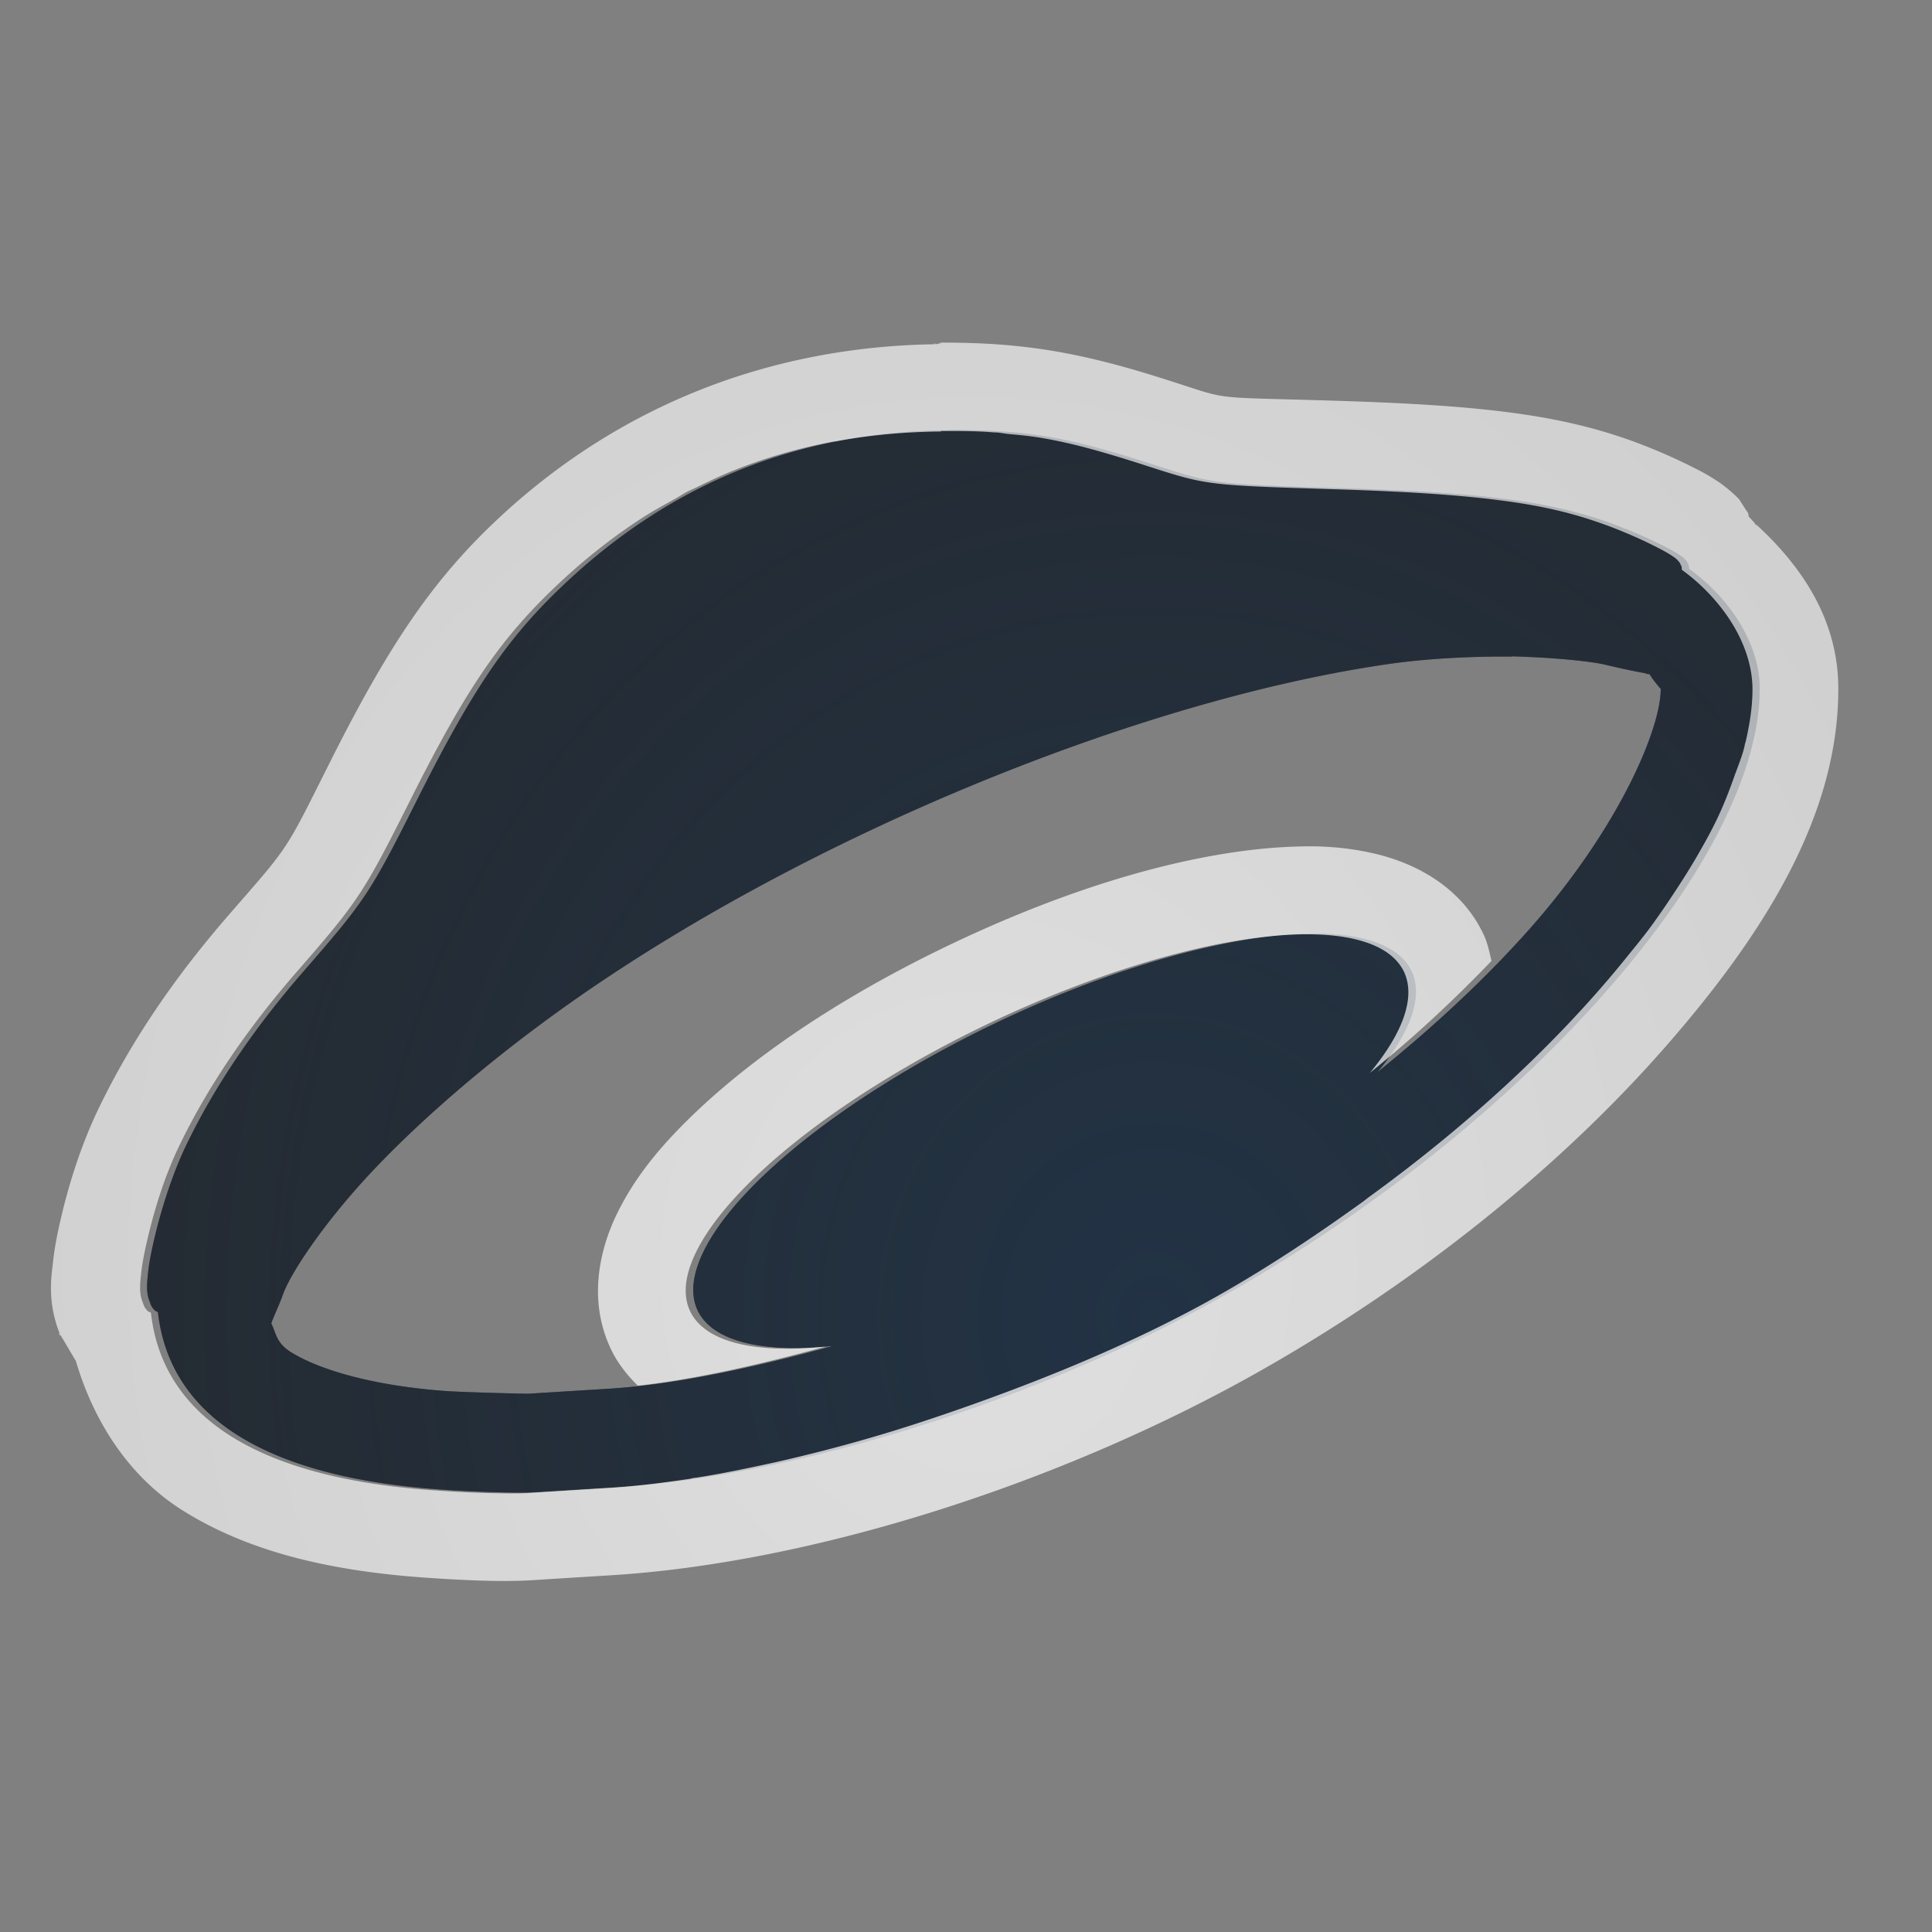 <?xml version="1.0" encoding="UTF-8"?>
<!-- Created with Inkscape (http://www.inkscape.org/) -->
<svg width="22" height="22" version="1.1" xmlns="http://www.w3.org/2000/svg" xmlns:cc="http://creativecommons.org/ns#" xmlns:dc="http://purl.org/dc/elements/1.1/" xmlns:rdf="http://www.w3.org/1999/02/22-rdf-syntax-ns#">
	<rect width="100%" height="100%" fill="#808080" stroke="none"/>
	<defs>
		<radialGradient id="e" cx="8.393" cy="11.545" r="6.154" gradientTransform="matrix(3.508,0,0,3.838,-16.301,-29.326)" gradientUnits="userSpaceOnUse">
			<stop stop-color="#213851" stop-opacity=".906" offset="0"/>
			<stop stop-color="#27303a" stop-opacity="0" offset="1"/>
		</radialGradient>
		<radialGradient id="g" cx="7.856" cy="12.164" r="7.156" gradientTransform="matrix(1.944,0,0,2.17,-4.163,-11.944)" gradientUnits="userSpaceOnUse">
			<stop stop-color="#ffffff" stop-opacity=".749" offset="0"/>
			<stop stop-color="#ffffff" stop-opacity=".605" offset="1"/>
		</radialGradient>
	</defs>
	<path d="m10.8 4.9c-1.685 0.013-3.134 0.586-4.363 1.742-0.653 0.614-1.043 1.184-1.682 2.455-0.537 1.069-0.59 1.151-1.299 1.965-0.573 0.658-1.021 1.323-1.342 1.992-0.138 0.288-0.261 0.66-0.342 0.99-0.04 0.165-0.073 0.321-0.086 0.451-0.015 0.13-0.021 0.228 0.016 0.32 0.014 0.033 0.012 0.057 0.059 0.105 0.011 0.011 0.024 0.014 0.037 0.02 0.134 1.191 1.221 1.883 3.23 2.022 0.404 0.028 0.879 0.041 1.055 0.031 0.176-0.011 0.586-0.037 0.912-0.057 2.071-0.126 4.835-0.994 6.941-2.182 3.438-1.938 6.106-4.963 6.102-6.916 0-0.488-0.32-1.011-0.805-1.361 0-0.021-7e-4 -0.042-0.012-0.055-0.011-0.029-0.023-0.041-0.035-0.053-0.021-0.023-0.043-0.037-0.07-0.055-0.054-0.036-0.129-0.075-0.217-0.119-0.177-0.088-0.408-0.186-0.621-0.26-0.672-0.232-1.439-0.327-2.973-0.375-1.49-0.047-1.476-0.045-2.18-0.272-0.982-0.317-1.431-0.393-2.316-0.391zm6.41 2.574c0.466 0.011 0.901 0.056 1.064 0.094 0.164 0.039 0.317 0.073 0.461 0.098 0.02 0.011 0.032 0.01 0.049 0.01 0.029 0.057 0.127 0.169 0.127 0.168 0 0.462-0.479 1.584-1.478 2.717-0.487 0.552-1.083 1.112-1.748 1.648a1.5 4.5 64.569 0 0 0.389-1.15 1.5 4.5 64.569 0 0-4.709 0.578 1.5 4.5 64.569 0 0-3.42 3.287 1.5 4.5 64.569 0 0 1.541 0.402c-0.922 0.254-1.818 0.443-2.559 0.488-0.329 0.02-0.741 0.046-0.916 0.057 0.012 0-0.535-0.01-0.904-0.029-0.89-0.062-1.493-0.256-1.797-0.447-0.171-0.108-0.167-0.225-0.221-0.324 0.034-0.098 0.085-0.196 0.133-0.33 0.085-0.242 0.499-0.879 1.147-1.539 0.647-0.66 1.516-1.381 2.492-2.035 2.676-1.793 6.258-3.219 8.953-3.606 0.413-0.06 0.931-0.089 1.397-0.084z" color="#000000" color-rendering="auto" dominant-baseline="auto" fill="#090d11" fill-opacity=".766" image-rendering="auto" shape-rendering="auto" solid-color="#000000" style="font-feature-settings:normal;font-variant-alternates:normal;font-variant-caps:normal;font-variant-ligatures:normal;font-variant-numeric:normal;font-variant-position:normal;isolation:auto;mix-blend-mode:normal;paint-order:normal;shape-padding:0;text-decoration-color:#000000;text-decoration-line:none;text-decoration-style:solid;text-indent:0;text-orientation:mixed;text-transform:none;white-space:normal"/>
	<path d="m10.8 4.9c-1.685 0.013-3.134 0.586-4.363 1.742-0.653 0.614-1.043 1.184-1.682 2.455-0.537 1.069-0.59 1.151-1.299 1.965-0.573 0.658-1.021 1.323-1.342 1.992-0.138 0.288-0.261 0.66-0.342 0.99-0.04 0.165-0.073 0.321-0.086 0.451-0.015 0.13-0.021 0.228 0.016 0.32 0.014 0.033 0.012 0.057 0.059 0.105 0.011 0.011 0.024 0.014 0.037 0.02 0.134 1.191 1.221 1.883 3.23 2.022 0.404 0.028 0.879 0.041 1.055 0.031 0.176-0.011 0.586-0.037 0.912-0.057 2.071-0.126 4.835-0.994 6.941-2.182 3.438-1.938 6.106-4.963 6.102-6.916 0-0.488-0.32-1.011-0.805-1.361 0-0.021-7e-4 -0.042-0.012-0.055-0.011-0.029-0.023-0.041-0.035-0.053-0.021-0.023-0.043-0.037-0.07-0.055-0.054-0.036-0.129-0.075-0.217-0.119-0.177-0.088-0.408-0.186-0.621-0.26-0.672-0.232-1.439-0.327-2.973-0.375-1.49-0.047-1.476-0.045-2.18-0.272-0.982-0.317-1.431-0.393-2.316-0.391zm6.41 2.574c0.466 0.011 0.901 0.056 1.064 0.094 0.164 0.039 0.317 0.073 0.461 0.098 0.02 0.011 0.032 0.01 0.049 0.01 0.029 0.057 0.127 0.169 0.127 0.168 0 0.462-0.479 1.584-1.478 2.717-0.487 0.552-1.083 1.112-1.748 1.648a1.5 4.5 64.569 0 0 0.389-1.15 1.5 4.5 64.569 0 0-4.709 0.578 1.5 4.5 64.569 0 0-3.42 3.287 1.5 4.5 64.569 0 0 1.541 0.402c-0.922 0.254-1.818 0.443-2.559 0.488-0.329 0.02-0.741 0.046-0.916 0.057 0.012 0-0.535-0.01-0.904-0.029-0.89-0.062-1.493-0.256-1.797-0.447-0.171-0.108-0.167-0.225-0.221-0.324 0.034-0.098 0.085-0.196 0.133-0.33 0.085-0.242 0.499-0.879 1.147-1.539 0.647-0.66 1.516-1.381 2.492-2.035 2.676-1.793 6.258-3.219 8.953-3.606 0.413-0.06 0.931-0.089 1.397-0.084z" color="#000000" color-rendering="auto" dominant-baseline="auto" fill="url(#e)" fill-opacity=".766" image-rendering="auto" shape-rendering="auto" solid-color="#000000" style="font-feature-settings:normal;font-variant-alternates:normal;font-variant-caps:normal;font-variant-ligatures:normal;font-variant-numeric:normal;font-variant-position:normal;isolation:auto;mix-blend-mode:normal;paint-order:normal;shape-padding:0;text-decoration-color:#000000;text-decoration-line:none;text-decoration-style:solid;text-indent:0;text-orientation:mixed;text-transform:none;white-space:normal"/>
	<path d="m10.7 3.9 0.018 0.01h-0.01c-0.02 1e-4 -0.039 0.01-0.059 0.01v-0.01h-0.01v0.01c-1.882 0.03-3.601 0.702-4.981 2-0.733 0.689-1.23 1.426-1.889 2.736-0.534 1.064-0.457 0.95-1.16 1.758-0.623 0.715-1.124 1.454-1.49 2.217-0.183 0.381-0.317 0.794-0.412 1.185-0.044 0.184-0.084 0.369-0.105 0.57-0.018 0.153-0.065 0.444 0.08 0.805v0.022c-0.049-0.116 0.082 0.119 0.182 0.285 0.202 0.686 0.601 1.315 1.215 1.701 0.749 0.47 1.675 0.691 2.781 0.767 0.436 0.03 0.853 0.048 1.18 0.029 0.177-0.011 0.587-0.037 0.912-0.057 2.295-0.14 5.119-1.042 7.369-2.311 1.816-1.024 3.419-2.32 4.602-3.66 1.182-1.34 2.012-2.693 2.01-4.125 0-0.779-0.41-1.391-0.943-1.877l0.062 0.105c-0.017-0.046-0.048-0.073-0.08-0.125-0.019-0.017-0.033-0.038-0.053-0.055-0.018-0.03 5e-4 -0.024-0.019-0.057-0.04-0.055-0.086-0.137-0.102-0.154-0.117-0.119-0.227-0.19-0.234-0.195-0.129-0.086-0.225-0.133-0.324-0.182-0.221-0.11-0.477-0.22-0.738-0.31-0.815-0.281-1.704-0.379-3.268-0.428-1.49-0.047-1.198 0-1.904-0.225-1.024-0.331-1.683-0.44-2.629-0.438zm0.014 1.008h0.01c0.219-6e-4 0.412 0 0.592 0.016 0 1e-4 0-1e-4 0.01 0 0.055 0 0.105 0.013 0.158 0.018 0.123 0.011 0.247 0.023 0.367 0.043 0.345 0.058 0.702 0.156 1.193 0.315 0.704 0.227 0.69 0.225 2.18 0.272 0.767 0.024 1.343 0.061 1.81 0.119 0.234 0.029 0.439 0.063 0.629 0.105 0.191 0.042 0.365 0.092 0.533 0.15 0.213 0.073 0.445 0.172 0.621 0.26 0.088 0.044 0.163 0.083 0.217 0.119 0.027 0.018 0.049 0.032 0.07 0.055 0.012 0.012 0.024 0.024 0.035 0.053 0.011 0.013 0.012 0.034 0.012 0.055 0.122 0.088 0.232 0.187 0.33 0.293 0.098 0.106 0.183 0.218 0.254 0.336 0.141 0.235 0.221 0.488 0.221 0.732 4e-4 0.189-0.03 0.391-0.078 0.598-0.01 0.024-0.011 0.048-0.018 0.072-0.027 0.106-0.074 0.218-0.113 0.328-0.058 0.163-0.121 0.327-0.203 0.496-0.056 0.117-0.122 0.236-0.19 0.355-0.081 0.143-0.17 0.286-0.266 0.432-0.099 0.152-0.202 0.303-0.316 0.457-0.071 0.094-0.148 0.189-0.225 0.283-0.76 0.951-1.782 1.909-2.975 2.773-0.012 0.01-0.023 0.019-0.035 0.027 0 0-0.01 0.01-0.012 0.01-0.533 0.384-1.085 0.753-1.672 1.084-0.869 0.49-1.857 0.904-2.855 1.256-0.358 0.126-0.708 0.242-1.066 0.346-0.379 0.111-0.753 0.206-1.121 0.289-0.301 0.065-0.599 0.128-0.887 0.172-0.026 0-0.052 0.01-0.078 0.014-0.321 0.047-0.634 0.086-0.93 0.104-0.327 0.02-0.737 0.046-0.912 0.057-0.176 0.01-0.651 0-1.055-0.031-1.507-0.104-2.494-0.519-2.951-1.223-0.152-0.234-0.246-0.501-0.279-0.799-0.013-0.01-0.026-0.01-0.037-0.02-0.047-0.048-0.045-0.072-0.059-0.105-0.037-0.092-0.031-0.191-0.016-0.32 0.013-0.13 0.046-0.286 0.086-0.451 0.04-0.166 0.09-0.341 0.148-0.512 0.058-0.17 0.124-0.335 0.193-0.479 0.321-0.669 0.769-1.334 1.342-1.992 0.709-0.814 0.762-0.895 1.299-1.965 0.638-1.272 1.029-1.841 1.682-2.455 0.153-0.144 0.311-0.28 0.471-0.406 8e-4 -6e-4 0 0 0 0 0.16-0.126 0.323-0.242 0.49-0.35 8e-4 -5e-4 0 0 0 0 0.121-0.078 0.247-0.146 0.371-0.215 0.048-0.027 0.095-0.059 0.144-0.084 0.032-0.016 0.065-0.029 0.098-0.045 0.144-0.071 0.288-0.14 0.438-0.199 0.362-0.144 0.737-0.251 1.127-0.324 0-5e-4 0.01 0 0.01 0 0.194-0.036 0.391-0.063 0.592-0.082 0.203-0.019 0.41-0.03 0.621-0.031zm4.232 4.729c-0.235 0-0.476 0.014-0.727 0.045-1.003 0.123-2.165 0.488-3.369 1.06-1.204 0.572-2.222 1.245-2.951 1.945-0.365 0.35-0.66 0.702-0.867 1.121-0.207 0.419-0.339 1-0.076 1.553 0.079 0.167 0.188 0.3 0.307 0.418 0.647-0.072 1.381-0.237 2.137-0.445a1.5 4.5 64.569 0 1-1.541-0.402 1.5 4.5 64.569 0 1 3.42-3.287 1.5 4.5 64.569 0 1 3.717-1.004 1.5 4.5 64.569 0 1 0.992 0.426 1.5 4.5 64.569 0 1-0.389 1.15c0.516-0.416 0.972-0.845 1.385-1.275-0.024-0.102-0.044-0.204-0.092-0.305-0.263-0.553-0.798-0.817-1.254-0.92-0.227-0.052-0.457-0.077-0.691-0.08z" color="#000000" color-rendering="auto" dominant-baseline="auto" fill="url(#g)" image-rendering="auto" shape-rendering="auto" solid-color="#000000" style="font-feature-settings:normal;font-variant-alternates:normal;font-variant-caps:normal;font-variant-ligatures:normal;font-variant-numeric:normal;font-variant-position:normal;isolation:auto;mix-blend-mode:normal;paint-order:normal;shape-padding:0;text-decoration-color:#000000;text-decoration-line:none;text-decoration-style:solid;text-indent:0;text-orientation:mixed;text-transform:none;white-space:normal"/>
</svg>
